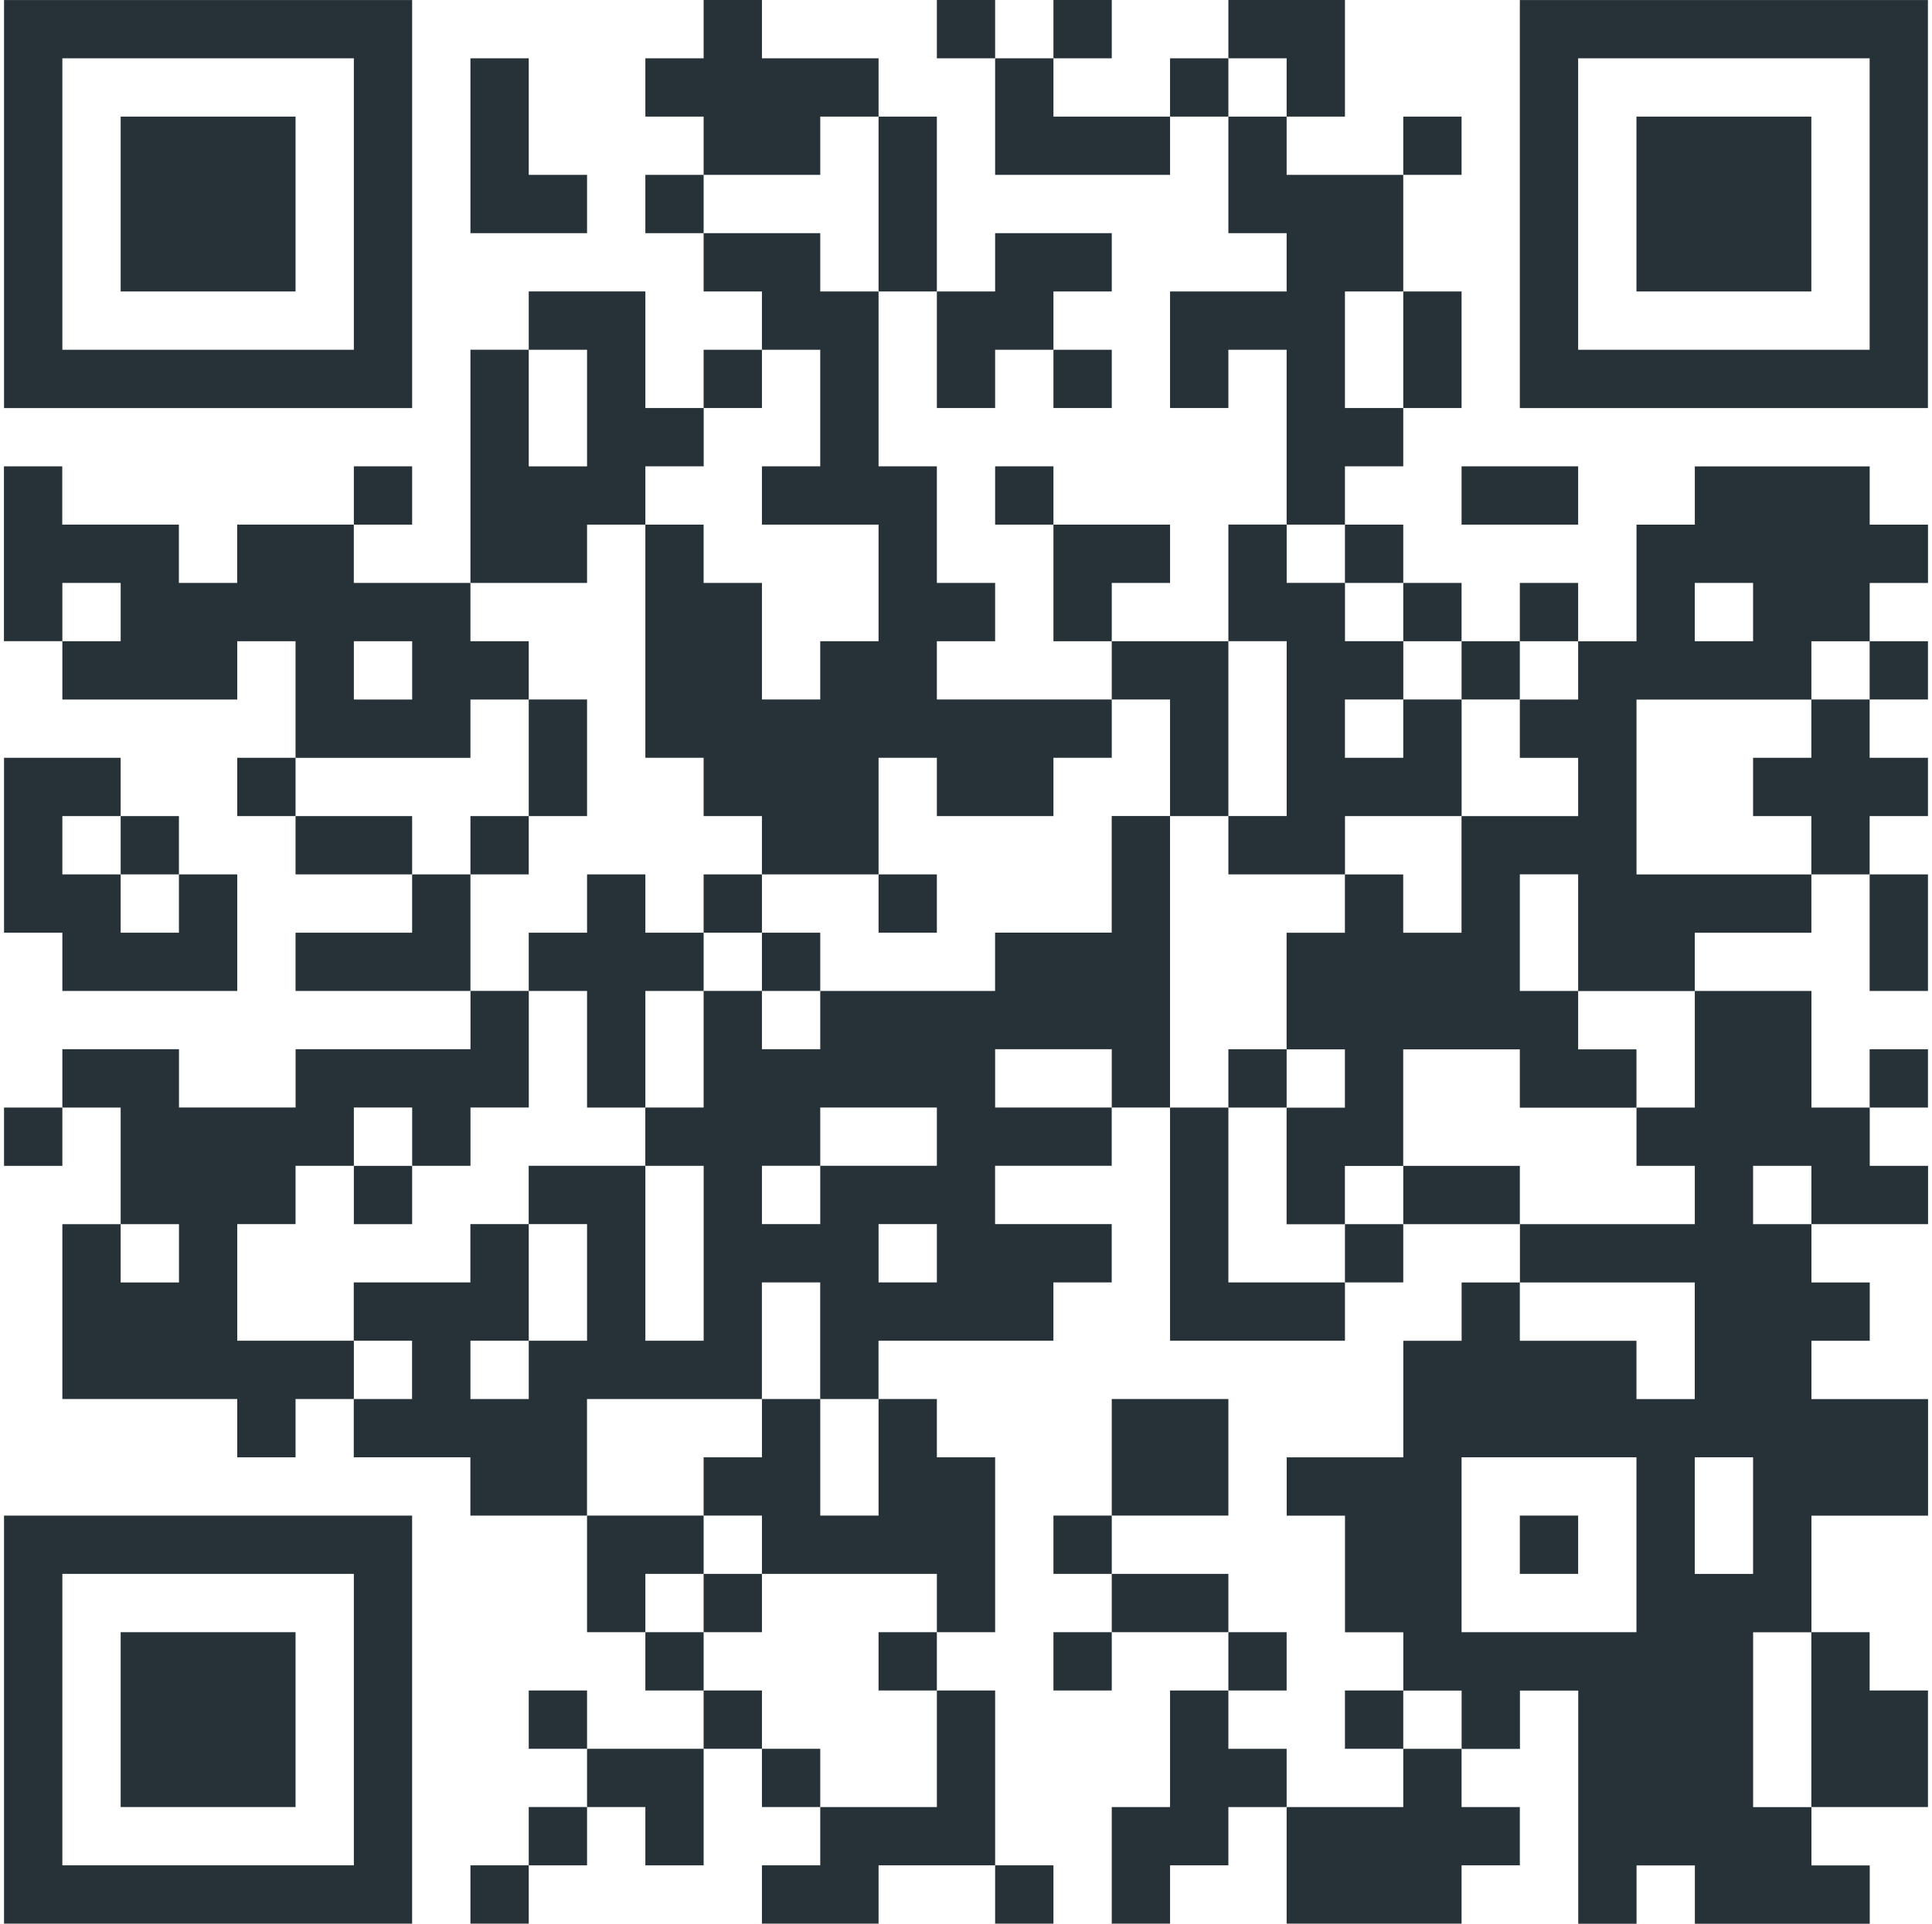 <svg width="242" height="241" viewBox="0 0 242 241" fill="none" xmlns="http://www.w3.org/2000/svg">
<path fill-rule="evenodd" clip-rule="evenodd" d="M183.074 182.568H204.98V204.474H183.074V182.568ZM212.284 182.568H219.588V197.176H212.284V182.568ZM190.378 160.663H212.284V175.27H204.98V167.966H190.372V160.663H190.378ZM226.892 153.359H219.588V146.055H226.892V153.359ZM204.986 138.751V146.055H212.29V153.359H190.385V160.663H183.081V167.966H175.777V182.574H161.169V189.878H168.473V204.486H175.777V211.79H183.081V219.094H190.385V211.79H197.689V241H204.992V233.696H212.296V241H234.202V233.696H226.898V226.392H219.594V204.486H226.898V189.878H241.506V175.27H226.898V167.966H234.202V160.663H226.898V153.359H241.506V146.055H234.202V138.751H226.898V124.143H212.29V138.751H204.986Z" fill="#263238"/>
<path fill-rule="evenodd" clip-rule="evenodd" d="M66.23 167.96V175.264H58.926V167.96H66.23ZM80.838 146.054H88.141V167.96H80.838V146.054ZM66.23 167.96V153.352H73.534V167.96H66.23ZM110.047 153.352H117.351V160.656H110.047V153.352ZM102.743 146.048V153.352H95.439V146.048H102.743ZM102.743 146.048V138.744H117.351V146.048H102.743ZM139.257 138.744H124.649V131.44H139.257V138.744ZM102.743 124.136V131.44H95.439V124.136H88.135V138.744H80.831V146.048H66.223V153.352H58.919V160.656H44.312V167.96H51.615V175.264H44.312V182.568H58.919V189.872H73.527V175.264H95.433V160.656H102.737V175.264H110.041V167.96H131.947V160.656H139.251V153.352H124.643V146.048H139.251V138.744H146.555V102.23H139.251V116.838H124.643V124.142H102.737L102.743 124.136Z" fill="#263238"/>
<path fill-rule="evenodd" clip-rule="evenodd" d="M197.677 124.143H190.373V109.535H197.677V124.143ZM212.285 73.027H219.588V80.331H212.285V73.027ZM197.677 80.331V87.635H190.373V94.939H197.677V102.243H183.069V116.851H175.765V109.547H168.461V116.851H161.157V131.459H168.461V138.763H161.157V153.371H168.461V146.067H175.765V131.459H190.373V138.763H204.981V131.459H197.677V124.155H212.285V116.851H226.892V109.547H204.987V87.641H226.892V80.338H234.196V73.034H241.5V65.73H234.196V58.426H212.291V65.73H204.987V80.338H197.683L197.677 80.331Z" fill="#263238"/>
<path fill-rule="evenodd" clip-rule="evenodd" d="M95.439 43.818H102.743V58.419H95.439V65.723H110.047V80.331H102.743V87.629H95.439V73.027H88.135V65.723H80.838V94.933H88.135V102.237H95.439V109.541H110.047V94.933H117.351V102.237H131.953V94.933H139.257V87.629H117.351V80.331H124.649V73.027H117.351V58.419H110.047V36.514H102.743V29.21H88.135V36.514H95.439V43.818Z" fill="#263238"/>
<path fill-rule="evenodd" clip-rule="evenodd" d="M15.114 153.359H22.419V160.662H15.114V153.359ZM7.811 138.751H15.114V153.359H7.811V175.264H29.716V182.568H37.02V175.264H44.324V167.96H29.716V153.352H37.02V146.048H44.324V138.744H51.628V146.048H58.932V138.744H66.236V124.136H58.932V131.44H37.026V138.744H22.419V131.44H7.811V138.744V138.751Z" fill="#263238"/>
<path fill-rule="evenodd" clip-rule="evenodd" d="M7.811 7.304H44.324V43.818H7.811V7.304ZM0.507 51.122H51.622V0.006H0.507V51.122Z" fill="#263238"/>
<path fill-rule="evenodd" clip-rule="evenodd" d="M7.81 197.17H44.324V233.684H7.81V197.17ZM0.506 240.988H51.621V189.872H0.506V240.988Z" fill="#263238"/>
<path fill-rule="evenodd" clip-rule="evenodd" d="M197.677 7.304H234.19V43.818H197.677V7.304ZM190.373 51.121H241.488V0.006H190.373V51.121Z" fill="#263238"/>
<path fill-rule="evenodd" clip-rule="evenodd" d="M44.324 80.331H51.628V87.635H44.324V80.331ZM7.81 80.331V73.027H15.114V80.331H7.81ZM7.81 80.331V87.635H29.716V80.331H37.02V94.939H58.926V87.635H66.23V80.331H58.926V73.027H44.318V65.723H29.71V73.027H22.406V65.723H7.798V58.419H0.494V80.325H7.798L7.81 80.331Z" fill="#263238"/>
<path fill-rule="evenodd" clip-rule="evenodd" d="M161.162 65.723H168.466V58.419H175.77V51.115H168.466V36.514H175.77V21.906H161.162V14.608H153.865V29.21H161.162V36.514H146.561V51.115H153.865V43.818H161.162V65.723Z" fill="#263238"/>
<path fill-rule="evenodd" clip-rule="evenodd" d="M66.23 43.818H73.534V58.426H66.23V43.818ZM58.926 73.028H73.534V65.724H80.838V58.42H88.142V51.116H80.838V36.508H66.23V43.812H58.926V73.022V73.028Z" fill="#263238"/>
<path fill-rule="evenodd" clip-rule="evenodd" d="M175.77 87.629V94.933H168.466V87.629H175.77ZM153.865 102.237V109.541H168.472V102.237H183.08V87.629H175.776V80.325H168.472V73.021H161.168V65.717H153.865V80.325H161.168V102.231H153.865V102.237Z" fill="#263238"/>
<path fill-rule="evenodd" clip-rule="evenodd" d="M88.135 189.866H95.44V197.17H117.352V204.475H124.65V182.568H117.352V175.264H110.048V189.866H102.744V175.264H95.44V182.568H88.135V189.866Z" fill="#263238"/>
<path fill-rule="evenodd" clip-rule="evenodd" d="M22.412 109.541V116.846H15.114V109.541H7.81V102.237H15.114V94.933H0.506V116.846H7.81V124.144H29.716V109.541H22.412Z" fill="#263238"/>
<path fill-rule="evenodd" clip-rule="evenodd" d="M15.114 226.38H37.02V204.474H15.114V226.38Z" fill="#263238"/>
<path fill-rule="evenodd" clip-rule="evenodd" d="M15.114 36.514H37.02V14.608H15.114V36.514Z" fill="#263238"/>
<path fill-rule="evenodd" clip-rule="evenodd" d="M204.98 36.514H226.886V14.608H204.98V36.514Z" fill="#263238"/>
<path fill-rule="evenodd" clip-rule="evenodd" d="M161.163 226.38V240.988H183.075V233.684H190.373V226.38H183.075V219.082H175.771V226.38H161.163Z" fill="#263238"/>
<path fill-rule="evenodd" clip-rule="evenodd" d="M88.136 21.906H102.744V14.608H110.048V7.304H95.44V0H88.136V7.304H80.838V14.608H88.136V21.906Z" fill="#263238"/>
<path fill-rule="evenodd" clip-rule="evenodd" d="M102.743 226.38V233.684H95.439V240.988H110.048V233.684H124.65V211.778H117.352V226.38H102.743Z" fill="#263238"/>
<path fill-rule="evenodd" clip-rule="evenodd" d="M161.163 226.38V219.082H153.865V211.778H146.561V226.38H139.257V240.988H146.561V233.684H153.865V226.38H161.163Z" fill="#263238"/>
<path fill-rule="evenodd" clip-rule="evenodd" d="M168.467 160.657H153.865V138.751H146.561V167.961H168.467V160.657Z" fill="#263238"/>
<path fill-rule="evenodd" clip-rule="evenodd" d="M66.23 124.143H73.534V138.751H80.838V124.143H88.136V116.845H80.838V109.541H73.534V116.845H66.23V124.143Z" fill="#263238"/>
<path fill-rule="evenodd" clip-rule="evenodd" d="M226.886 204.474V226.38H241.494V211.778H234.19V204.474H226.886Z" fill="#263238"/>
<path fill-rule="evenodd" clip-rule="evenodd" d="M226.886 109.542H234.19V102.237H241.494V94.933H234.19V87.629H226.886V94.933H219.588V102.237H226.886V109.542Z" fill="#263238"/>
<path fill-rule="evenodd" clip-rule="evenodd" d="M117.351 36.514V51.116H124.649V43.818H131.953V36.514H139.257V29.21H124.649V36.514H117.351Z" fill="#263238"/>
<path fill-rule="evenodd" clip-rule="evenodd" d="M139.257 189.866H153.865V175.264H139.257V189.866Z" fill="#263238"/>
<path fill-rule="evenodd" clip-rule="evenodd" d="M146.561 102.238H153.865V80.331H139.257V87.629H146.561V102.238Z" fill="#263238"/>
<path fill-rule="evenodd" clip-rule="evenodd" d="M58.926 29.21H73.534V21.906H66.23V7.304H58.926V29.21Z" fill="#263238"/>
<path fill-rule="evenodd" clip-rule="evenodd" d="M58.926 124.143V109.541H51.622V116.845H37.02V124.143H58.926Z" fill="#263238"/>
<path fill-rule="evenodd" clip-rule="evenodd" d="M146.561 14.608H131.953V7.304H124.649V21.906H146.561V14.608Z" fill="#263238"/>
<path fill-rule="evenodd" clip-rule="evenodd" d="M117.352 36.514V14.608H110.047V36.514H117.352Z" fill="#263238"/>
<path fill-rule="evenodd" clip-rule="evenodd" d="M161.162 14.608H168.467V0H153.865V7.304H161.162V14.608Z" fill="#263238"/>
<path fill-rule="evenodd" clip-rule="evenodd" d="M139.257 80.332V73.028H146.561V65.723H131.953V80.332H139.257Z" fill="#263238"/>
<path fill-rule="evenodd" clip-rule="evenodd" d="M88.136 219.082H73.533V226.38H80.838V233.684H88.136V219.082Z" fill="#263238"/>
<path fill-rule="evenodd" clip-rule="evenodd" d="M80.838 204.474V197.17H88.136V189.866H73.533V204.474H80.838Z" fill="#263238"/>
<path fill-rule="evenodd" clip-rule="evenodd" d="M190.373 153.359V146.055H175.771V153.359H190.373Z" fill="#263238"/>
<path fill-rule="evenodd" clip-rule="evenodd" d="M66.23 87.629V102.237H73.534V87.629H66.23Z" fill="#263238"/>
<path fill-rule="evenodd" clip-rule="evenodd" d="M153.865 204.474V197.17H139.257V204.474H153.865Z" fill="#263238"/>
<path fill-rule="evenodd" clip-rule="evenodd" d="M234.19 109.541V124.143H241.494V109.541H234.19Z" fill="#263238"/>
<path fill-rule="evenodd" clip-rule="evenodd" d="M183.074 65.724H197.677V58.419H183.074V65.724Z" fill="#263238"/>
<path fill-rule="evenodd" clip-rule="evenodd" d="M175.771 36.514V51.116H183.075V36.514H175.771Z" fill="#263238"/>
<path fill-rule="evenodd" clip-rule="evenodd" d="M51.622 109.541V102.237H37.02V109.541H51.622Z" fill="#263238"/>
<path fill-rule="evenodd" clip-rule="evenodd" d="M95.44 116.845V109.541H88.135V116.845H95.44Z" fill="#263238"/>
<path fill-rule="evenodd" clip-rule="evenodd" d="M95.44 197.17H88.135V204.474H95.44V197.17Z" fill="#263238"/>
<path fill-rule="evenodd" clip-rule="evenodd" d="M131.953 65.724V58.419H124.649V65.724H131.953Z" fill="#263238"/>
<path fill-rule="evenodd" clip-rule="evenodd" d="M88.136 211.778V204.474H80.838V211.778H88.136Z" fill="#263238"/>
<path fill-rule="evenodd" clip-rule="evenodd" d="M117.352 211.778V204.474H110.047V211.778H117.352Z" fill="#263238"/>
<path fill-rule="evenodd" clip-rule="evenodd" d="M7.81 138.751H0.506V146.055H7.81V138.751Z" fill="#263238"/>
<path fill-rule="evenodd" clip-rule="evenodd" d="M153.865 204.474V211.778H161.162V204.474H153.865Z" fill="#263238"/>
<path fill-rule="evenodd" clip-rule="evenodd" d="M73.534 219.082V211.778H66.23V219.082H73.534Z" fill="#263238"/>
<path fill-rule="evenodd" clip-rule="evenodd" d="M175.771 219.082V211.778H168.467V219.082H175.771Z" fill="#263238"/>
<path fill-rule="evenodd" clip-rule="evenodd" d="M37.02 102.237V94.933H29.716V102.237H37.02Z" fill="#263238"/>
<path fill-rule="evenodd" clip-rule="evenodd" d="M88.136 29.21V21.906H80.838V29.21H88.136Z" fill="#263238"/>
<path fill-rule="evenodd" clip-rule="evenodd" d="M153.865 14.608V7.304H146.561V14.608H153.865Z" fill="#263238"/>
<path fill-rule="evenodd" clip-rule="evenodd" d="M175.771 153.358H168.467V160.656H175.771V153.358Z" fill="#263238"/>
<path fill-rule="evenodd" clip-rule="evenodd" d="M234.19 80.331V87.629H241.494V80.331H234.19Z" fill="#263238"/>
<path fill-rule="evenodd" clip-rule="evenodd" d="M124.649 7.304V0H117.351V7.304H124.649Z" fill="#263238"/>
<path fill-rule="evenodd" clip-rule="evenodd" d="M190.372 87.629V80.331H183.074V87.629H190.372Z" fill="#263238"/>
<path fill-rule="evenodd" clip-rule="evenodd" d="M66.23 233.684H58.926V240.988H66.23V233.684Z" fill="#263238"/>
<path fill-rule="evenodd" clip-rule="evenodd" d="M124.649 233.684V240.988H131.953V233.684H124.649Z" fill="#263238"/>
<path fill-rule="evenodd" clip-rule="evenodd" d="M110.047 109.541V116.845H117.352V109.541H110.047Z" fill="#263238"/>
<path fill-rule="evenodd" clip-rule="evenodd" d="M102.743 124.143V116.845H95.439V124.143H102.743Z" fill="#263238"/>
<path fill-rule="evenodd" clip-rule="evenodd" d="M95.44 219.082V211.778H88.135V219.082H95.44Z" fill="#263238"/>
<path fill-rule="evenodd" clip-rule="evenodd" d="M73.534 226.379H66.23V233.684H73.534V226.379Z" fill="#263238"/>
<path fill-rule="evenodd" clip-rule="evenodd" d="M175.771 73.028V65.723H168.467V73.028H175.771Z" fill="#263238"/>
<path fill-rule="evenodd" clip-rule="evenodd" d="M161.162 138.751V131.447H153.865V138.751H161.162Z" fill="#263238"/>
<path fill-rule="evenodd" clip-rule="evenodd" d="M234.19 138.751H241.494V131.447H234.19V138.751Z" fill="#263238"/>
<path fill-rule="evenodd" clip-rule="evenodd" d="M66.23 102.237H58.926V109.541H66.23V102.237Z" fill="#263238"/>
<path fill-rule="evenodd" clip-rule="evenodd" d="M51.622 146.055H44.324V153.359H51.622V146.055Z" fill="#263238"/>
<path fill-rule="evenodd" clip-rule="evenodd" d="M183.075 80.332V73.027H175.771V80.332H183.075Z" fill="#263238"/>
<path fill-rule="evenodd" clip-rule="evenodd" d="M131.953 7.304H139.257V0H131.953V7.304Z" fill="#263238"/>
<path fill-rule="evenodd" clip-rule="evenodd" d="M44.324 65.724H51.622V58.419H44.324V65.724Z" fill="#263238"/>
<path fill-rule="evenodd" clip-rule="evenodd" d="M95.44 43.818H88.135V51.115H95.44V43.818Z" fill="#263238"/>
<path fill-rule="evenodd" clip-rule="evenodd" d="M102.743 226.38V219.082H95.439V226.38H102.743Z" fill="#263238"/>
<path fill-rule="evenodd" clip-rule="evenodd" d="M175.771 21.906H183.075V14.608H175.771V21.906Z" fill="#263238"/>
<path fill-rule="evenodd" clip-rule="evenodd" d="M139.257 204.474H131.953V211.778H139.257V204.474Z" fill="#263238"/>
<path fill-rule="evenodd" clip-rule="evenodd" d="M22.412 109.541V102.237H15.114V109.541H22.412Z" fill="#263238"/>
<path fill-rule="evenodd" clip-rule="evenodd" d="M197.677 80.332V73.027H190.373V80.332H197.677Z" fill="#263238"/>
<path fill-rule="evenodd" clip-rule="evenodd" d="M131.953 43.818V51.115H139.257V43.818H131.953Z" fill="#263238"/>
<path fill-rule="evenodd" clip-rule="evenodd" d="M190.373 197.17H197.677V189.866H190.373V197.17Z" fill="#263238"/>
<path fill-rule="evenodd" clip-rule="evenodd" d="M139.257 197.17V189.866H131.953V197.17H139.257Z" fill="#263238"/>
</svg>
